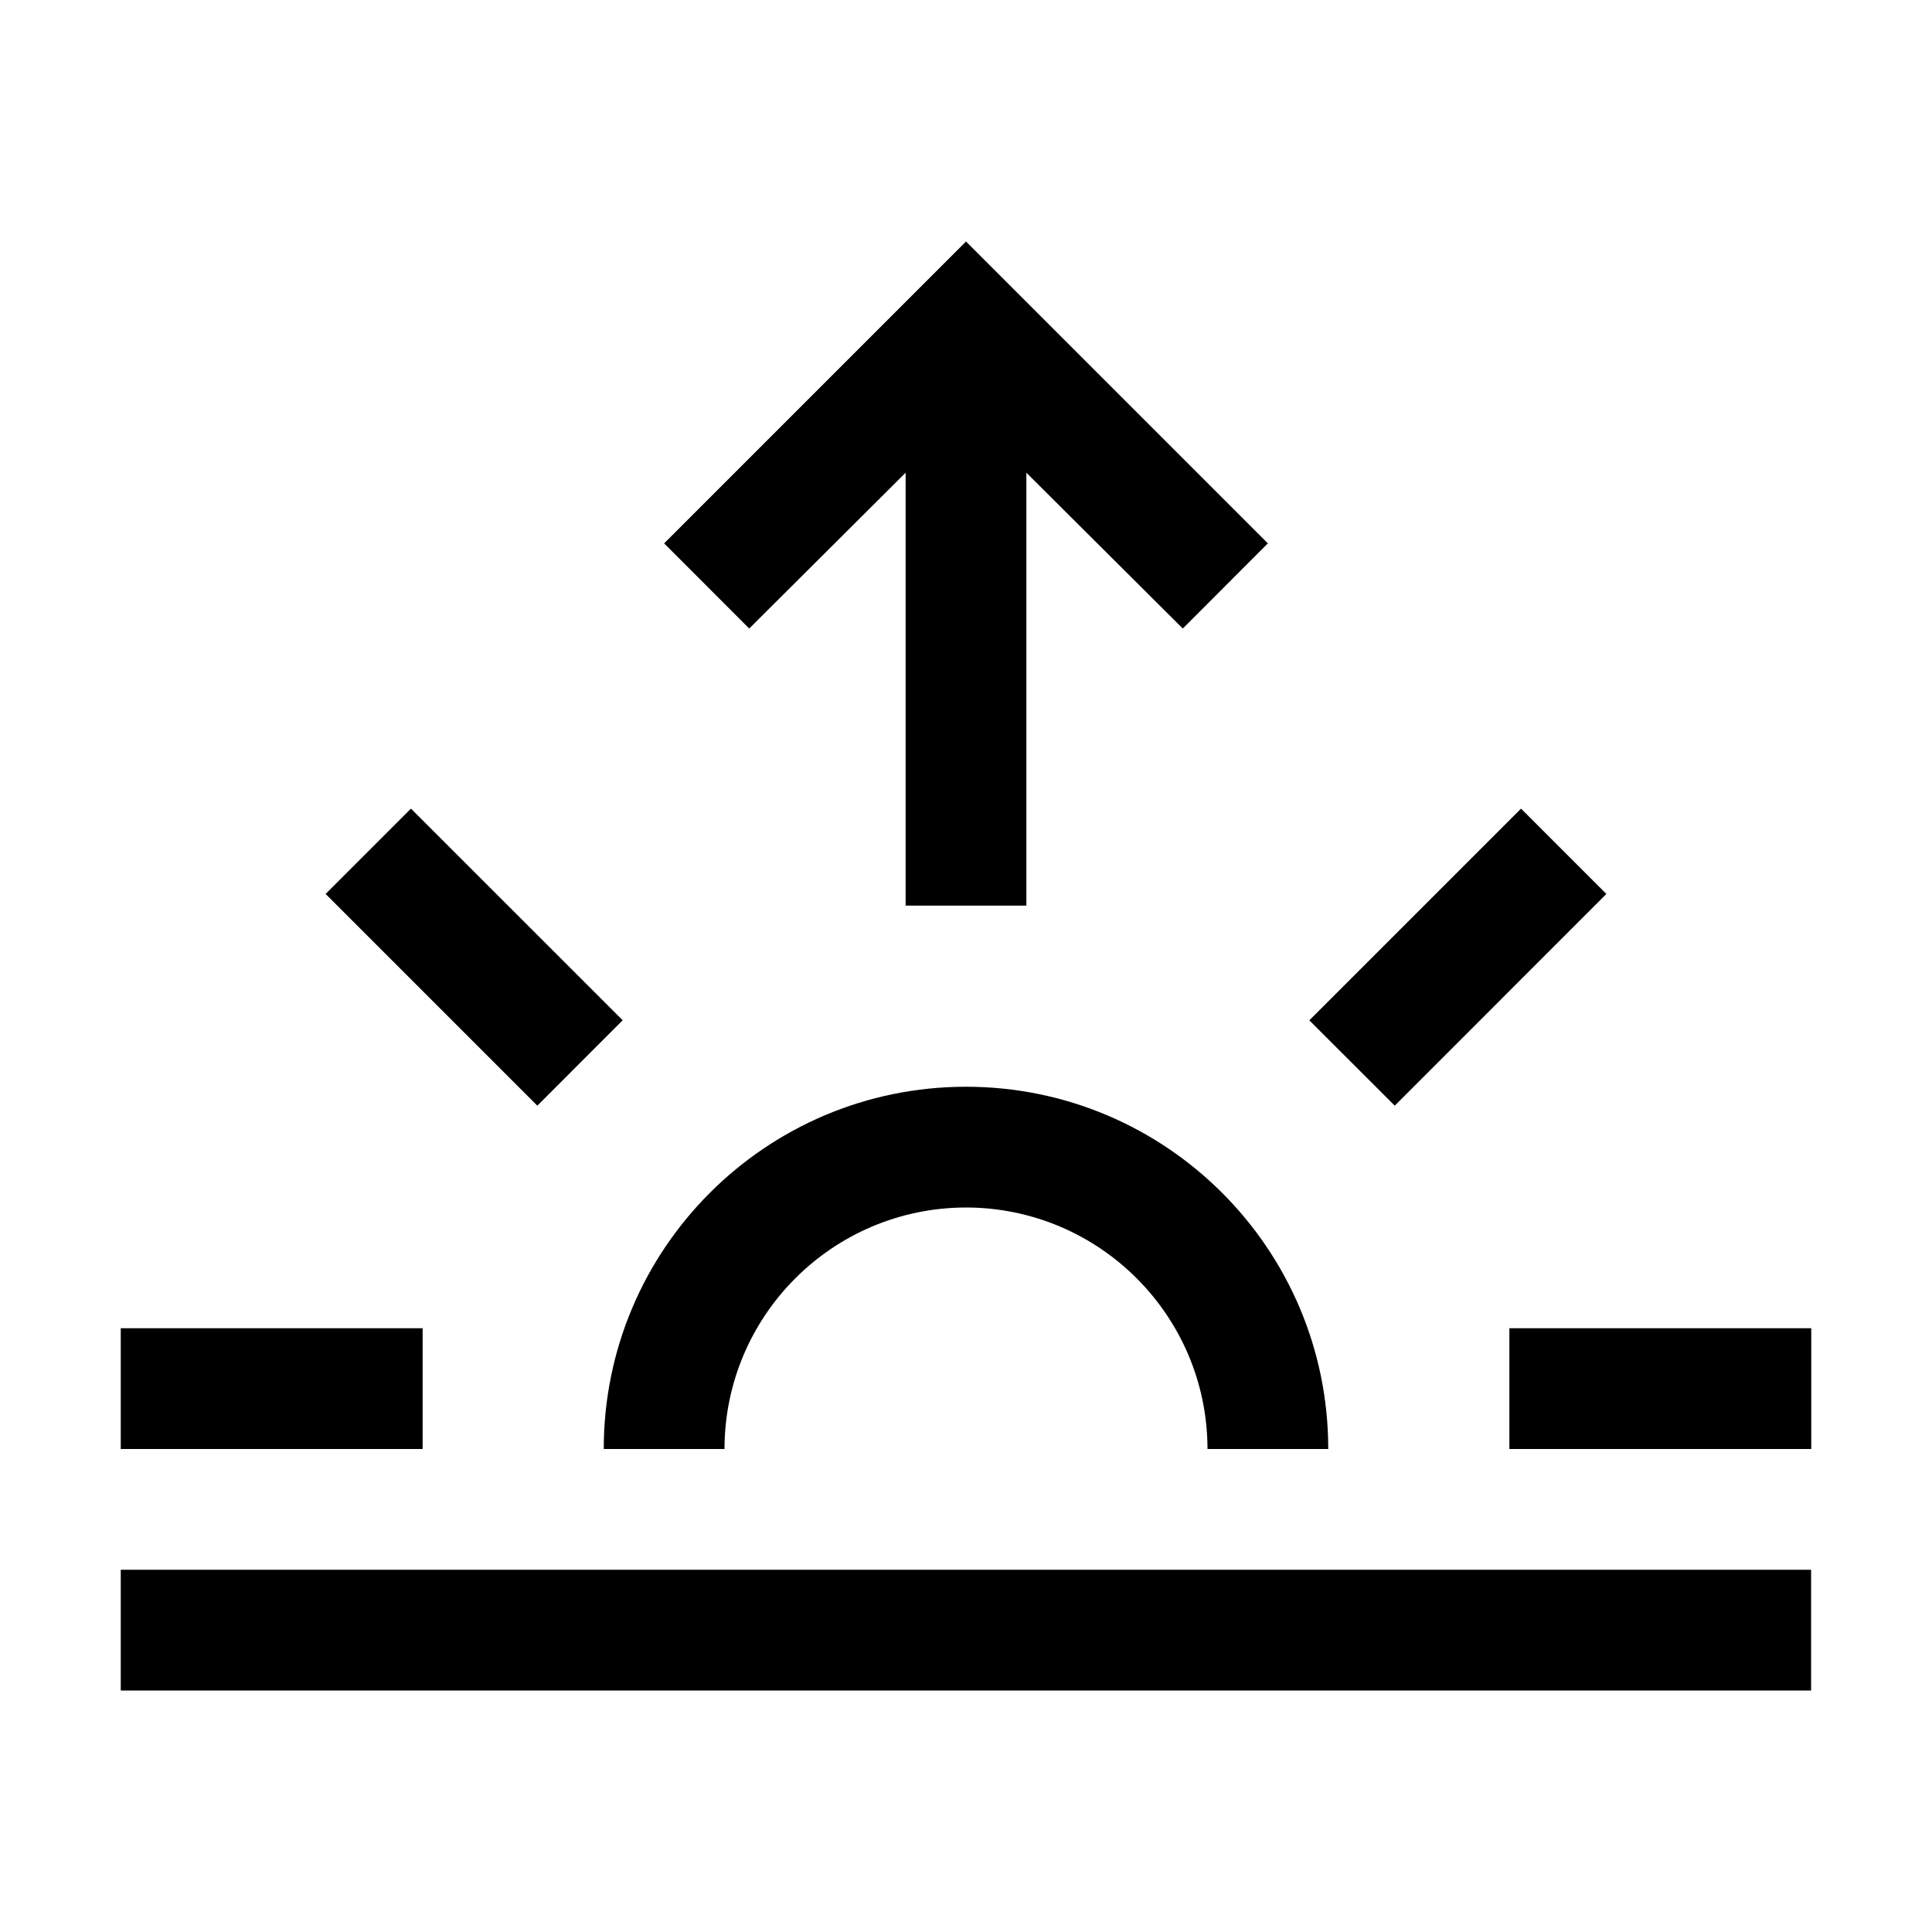 <svg width="24" height="24" viewBox="0 0 24 24" fill="none" xmlns="http://www.w3.org/2000/svg">
<path fill-rule="evenodd" clip-rule="evenodd" d="M1.5 19.5H22.498V21H1.5V19.5ZM12 15C13.656 15.002 14.998 16.344 15 18H16.5C16.5 15.515 14.485 13.5 12 13.5C9.515 13.5 7.5 15.515 7.5 18H9C9.002 16.344 10.344 15.002 12 15ZM18.75 16.5H22.5V18H18.75V16.5ZM16.265 12.675L18.895 10.045L19.955 11.105L17.326 13.735L16.265 12.675ZM12 3L8.25 6.75L9.307 7.808L11.25 5.872V11.25H12.75V5.872L14.693 7.808L15.75 6.75L12 3ZM4.045 11.105L5.105 10.045L7.735 12.674L6.675 13.735L4.045 11.105ZM1.5 16.5H5.25V18H1.5V16.5Z" fill="black"/>
</svg>

